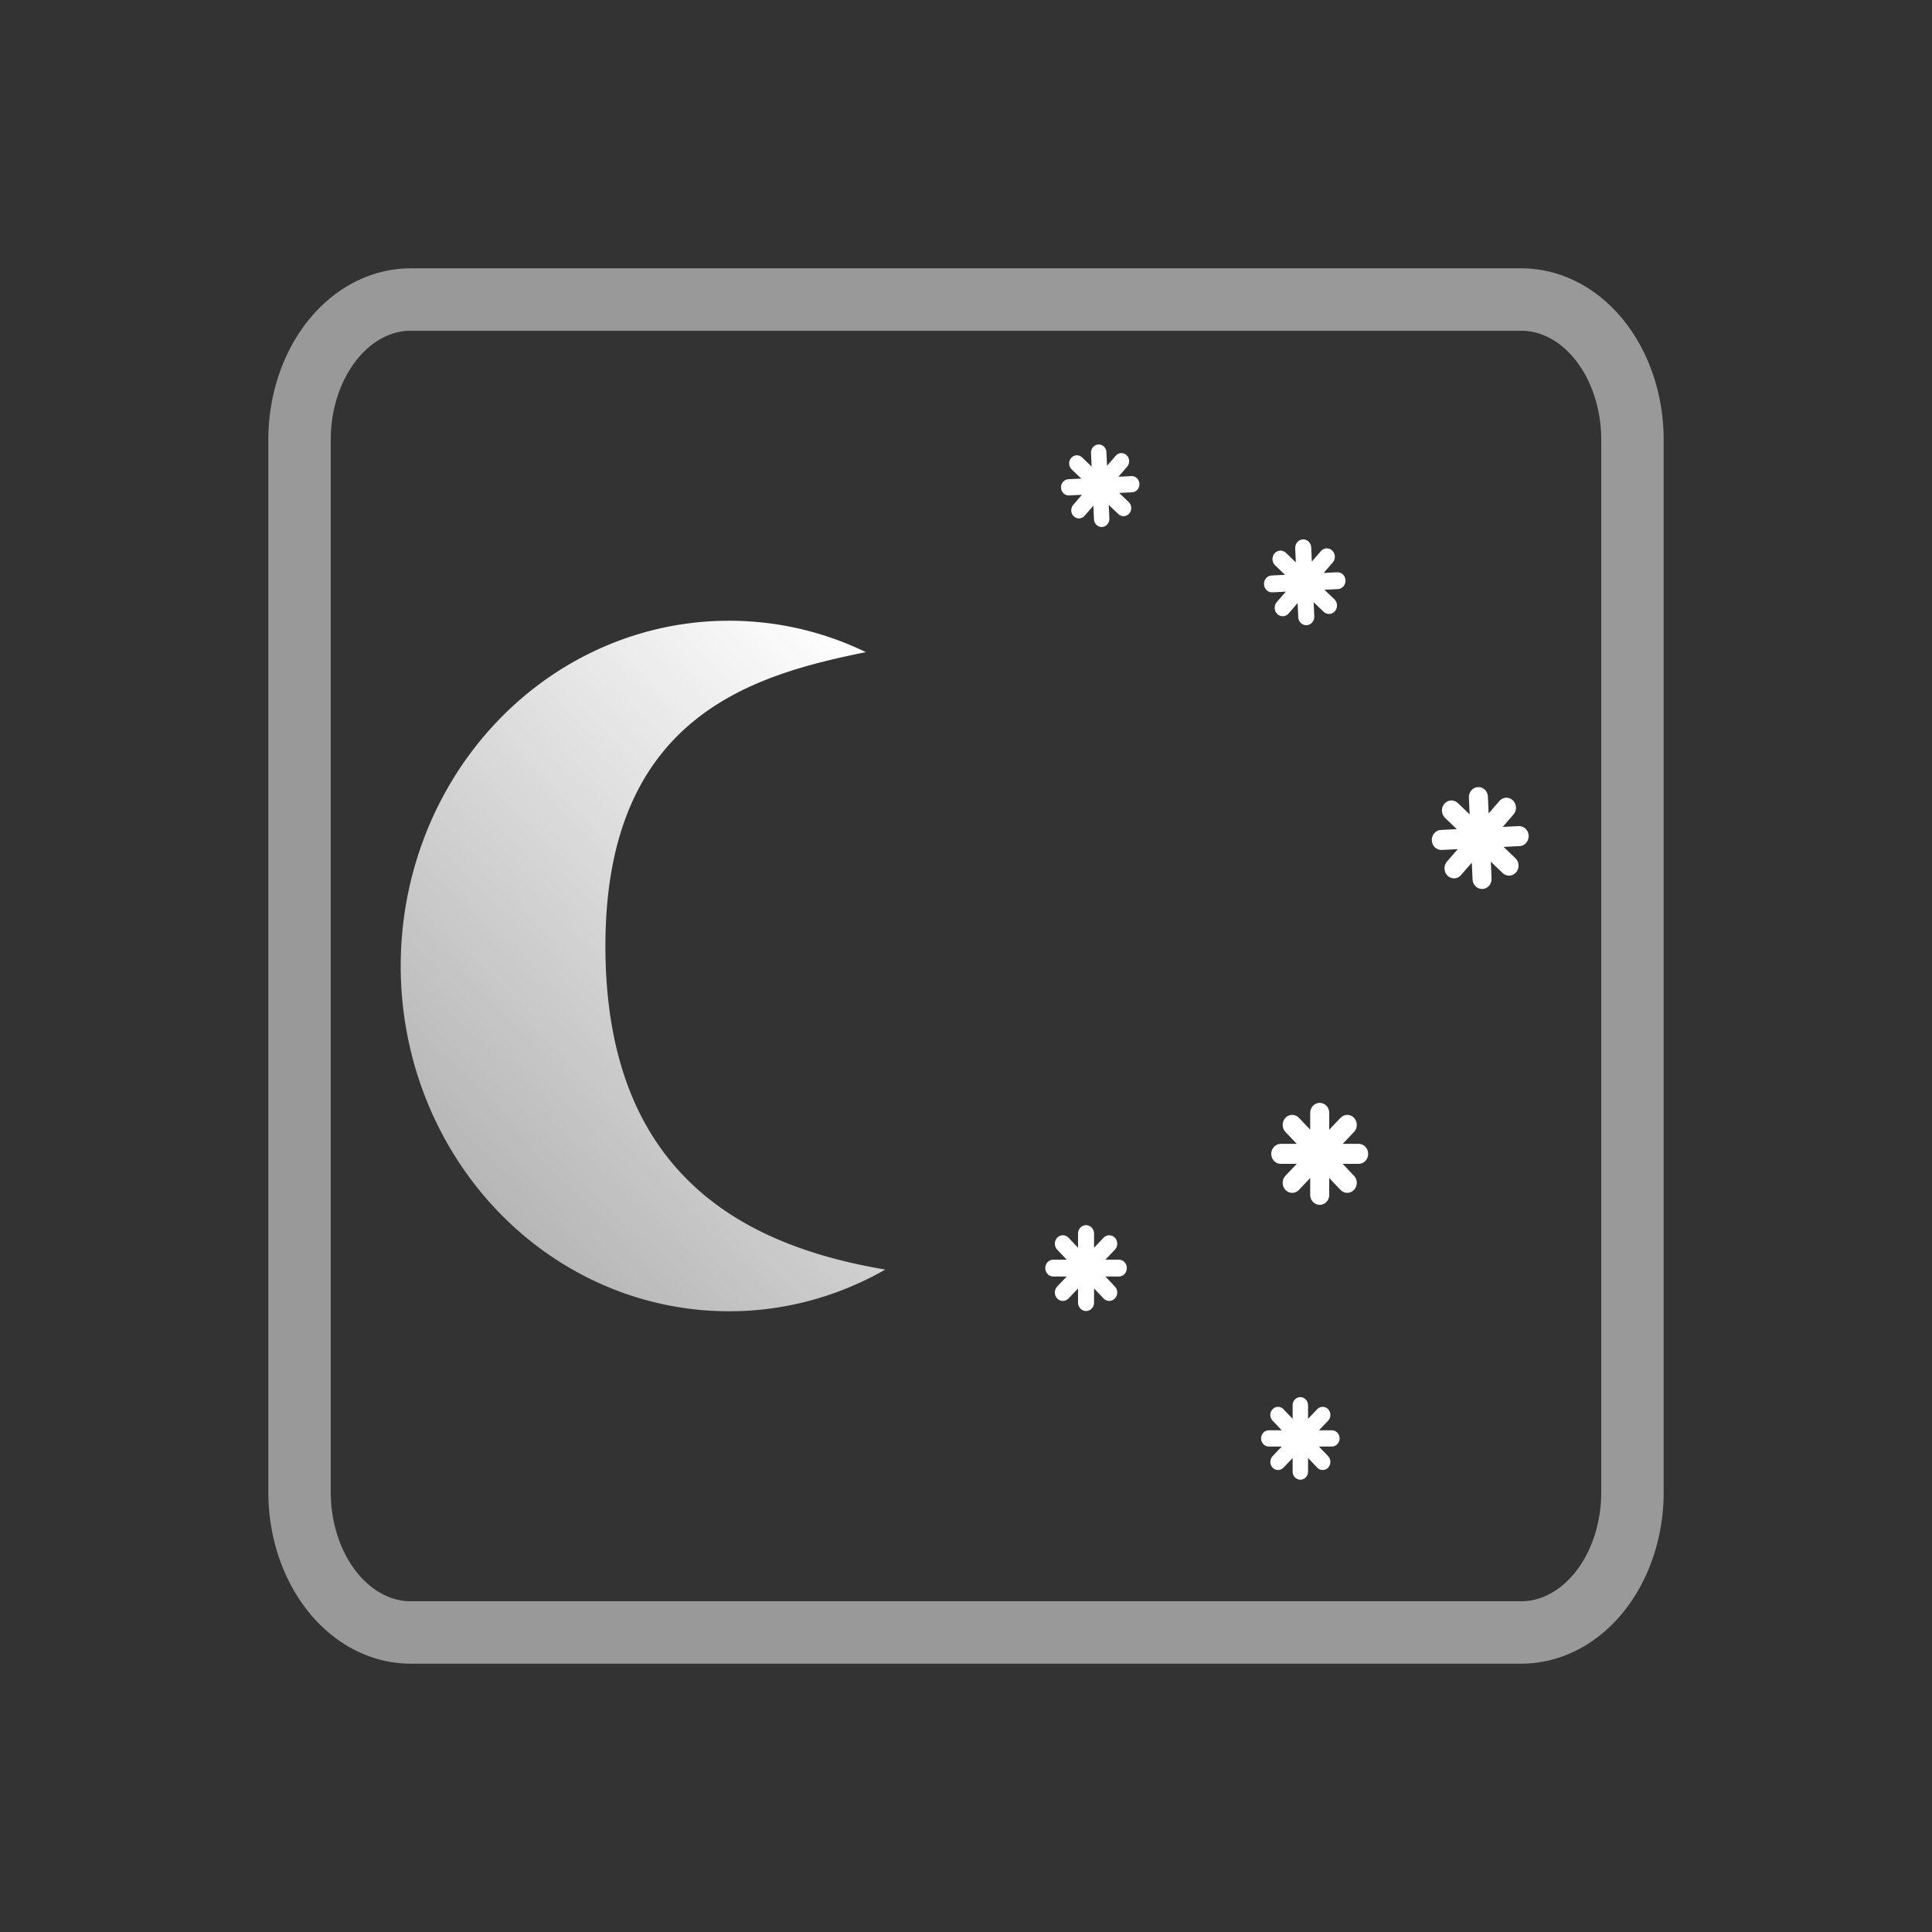 <svg xmlns="http://www.w3.org/2000/svg" xmlns:xlink="http://www.w3.org/1999/xlink" width="72" height="72"><rect width="100%" height="100%" fill="#333333" stroke="none"/><defs><linearGradient id="a"><stop offset="0" stop-color="#fff"/><stop offset="1" stop-color="#fff" stop-opacity="0"/></linearGradient><linearGradient xlink:href="#a" id="b" x1="26.86" y1="21.958" x2="-9.75" y2="59" gradientUnits="userSpaceOnUse" gradientTransform="matrix(1.279 0 0 1.346 -2.097 -5.257)"/></defs><path d="M22.562 35.255c0 8.754 5.475 11.219 10.431 12.058a12.175 12.81 0 0 1-5.83 1.554 12.23 12.867 0 1 1 0-25.734c1.822 0 3.552.417 5.105 1.17-4.139.845-9.706 2.34-9.706 10.952z" fill="url(#b)"/><path d="M56.697 11.163H15.303a4.14 5.229 0 0 0-4.14 5.229v39.216a4.14 5.229 0 0 0 4.14 5.229h41.394a4.14 5.229 0 0 0 4.14-5.229V16.392a4.14 5.229 0 0 0-4.14-5.229z" opacity=".5" fill="none" stroke="#fff" stroke-width="2.326"/><path d="M45.446 34.825l-1.983 1.983m.991-2.394v2.805m1.402-1.403h-2.804m2.394.992l-1.983-1.983" stroke-width=".685" transform="matrix(1.035 0 0 1.089 3.172 3.997)" fill="none" stroke="#fff" stroke-linecap="round"/><path d="M37.709 36.778l-1.67 1.67m.835-2.016v2.361m1.18-1.18h-2.36m2.015.834l-1.67-1.67" stroke-width=".577" transform="matrix(1.035 0 0 1.089 2.309 6.298)" fill="none" stroke="#fff" stroke-linecap="round"/><path d="M42.06 43.782l-1.607 1.607m.803-1.939v2.271m1.136-1.136H40.12m1.94.804l-1.607-1.607" stroke-width=".555" transform="matrix(1.035 0 0 1.089 5.76 5.052)" fill="none" stroke="#fff" stroke-linecap="round"/><path d="M50.578 29.225l-.132-2.801m1.103 2.345l-2.074-1.888m.093 1.98l1.888-2.073m-2.345 1.102l2.802-.131" stroke-width=".685" transform="matrix(1.035 0 0 1.089 2.884 .93)" fill="none" stroke="#fff" stroke-linecap="round"/><path d="M46.564 22.19l-.11-2.359m.928 1.974l-1.746-1.59m.079 1.668l1.589-1.745m-1.974.928l2.358-.11" stroke-width=".577" transform="matrix(1.035 0 0 1.089 .487 -1.18)" fill="none" stroke="#fff" stroke-linecap="round"/><path d="M38.456 20.69l-.106-2.269m.893 1.899l-1.68-1.529m.075 1.605l1.53-1.68m-1.899.894l2.27-.107" stroke-width=".555" transform="matrix(1.035 0 0 1.089 1.254 -3.194)" fill="none" stroke="#fff" stroke-linecap="round"/></svg>